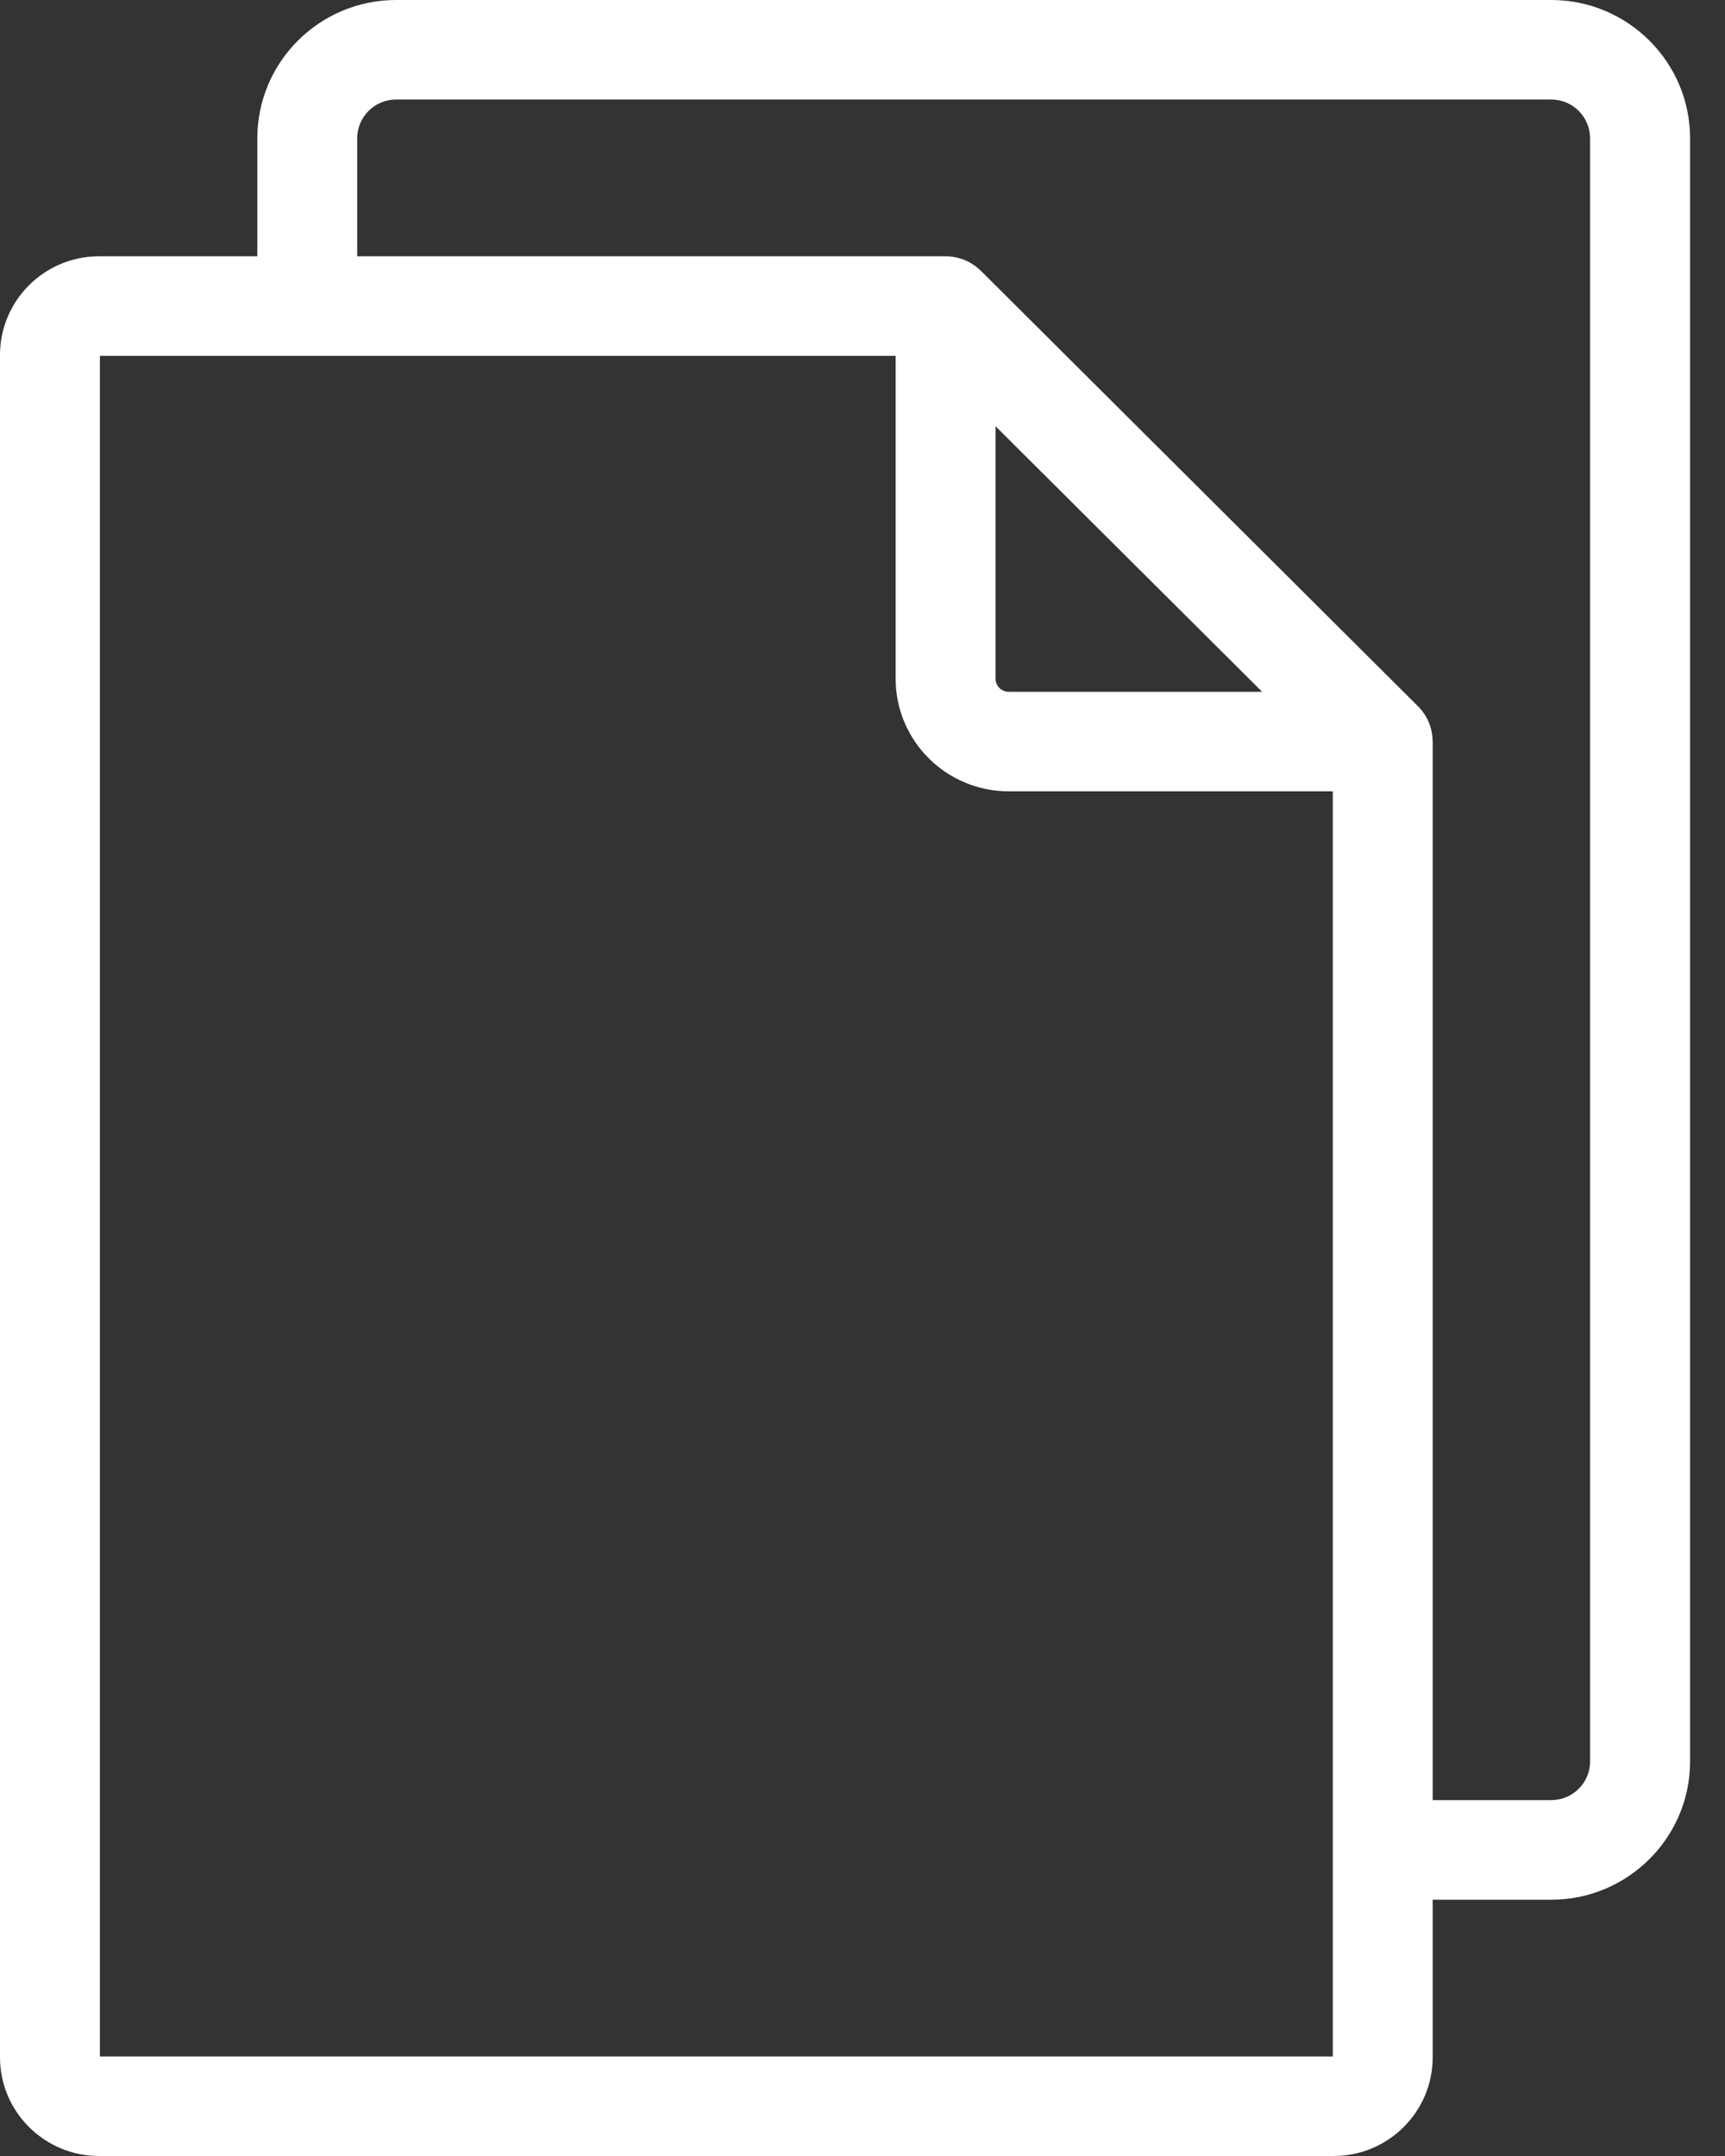 <svg width="24" height="30" viewBox="0 0 24 30" fill="none" xmlns="http://www.w3.org/2000/svg">
<rect x="0" y="0" width="24" height="30" fill="#333333" stroke="none"/>
<path d="M21.583 0H5.51C4.446 0 3.58 0.863 3.58 1.924V3.566H1.378C0.618 3.566 0 4.182 0 4.939V28.627C0 29.384 0.618 30 1.378 30H18.556C19.315 30 19.933 29.384 19.933 28.627V26.434H21.583C22.647 26.434 23.514 25.571 23.514 24.51V1.924C23.514 0.863 22.647 0 21.583 0ZM18.543 28.615H1.39V4.952H12.461V9.444C12.461 10.308 13.166 11.011 14.034 11.011H18.543V28.615ZM13.851 5.931L17.56 9.626H14.034C13.933 9.626 13.851 9.544 13.851 9.444V5.931ZM21.583 25.048H19.933V10.319C19.933 10.313 19.933 10.308 19.932 10.303C19.928 10.128 19.859 9.958 19.73 9.829L13.648 3.769C13.647 3.769 13.647 3.769 13.647 3.769C13.521 3.644 13.347 3.566 13.156 3.566H4.97V1.924C4.97 1.627 5.212 1.385 5.51 1.385H21.583C21.881 1.385 22.123 1.627 22.123 1.924V24.51H22.123C22.123 24.807 21.881 25.048 21.583 25.048Z" fill="white"/>
</svg>
